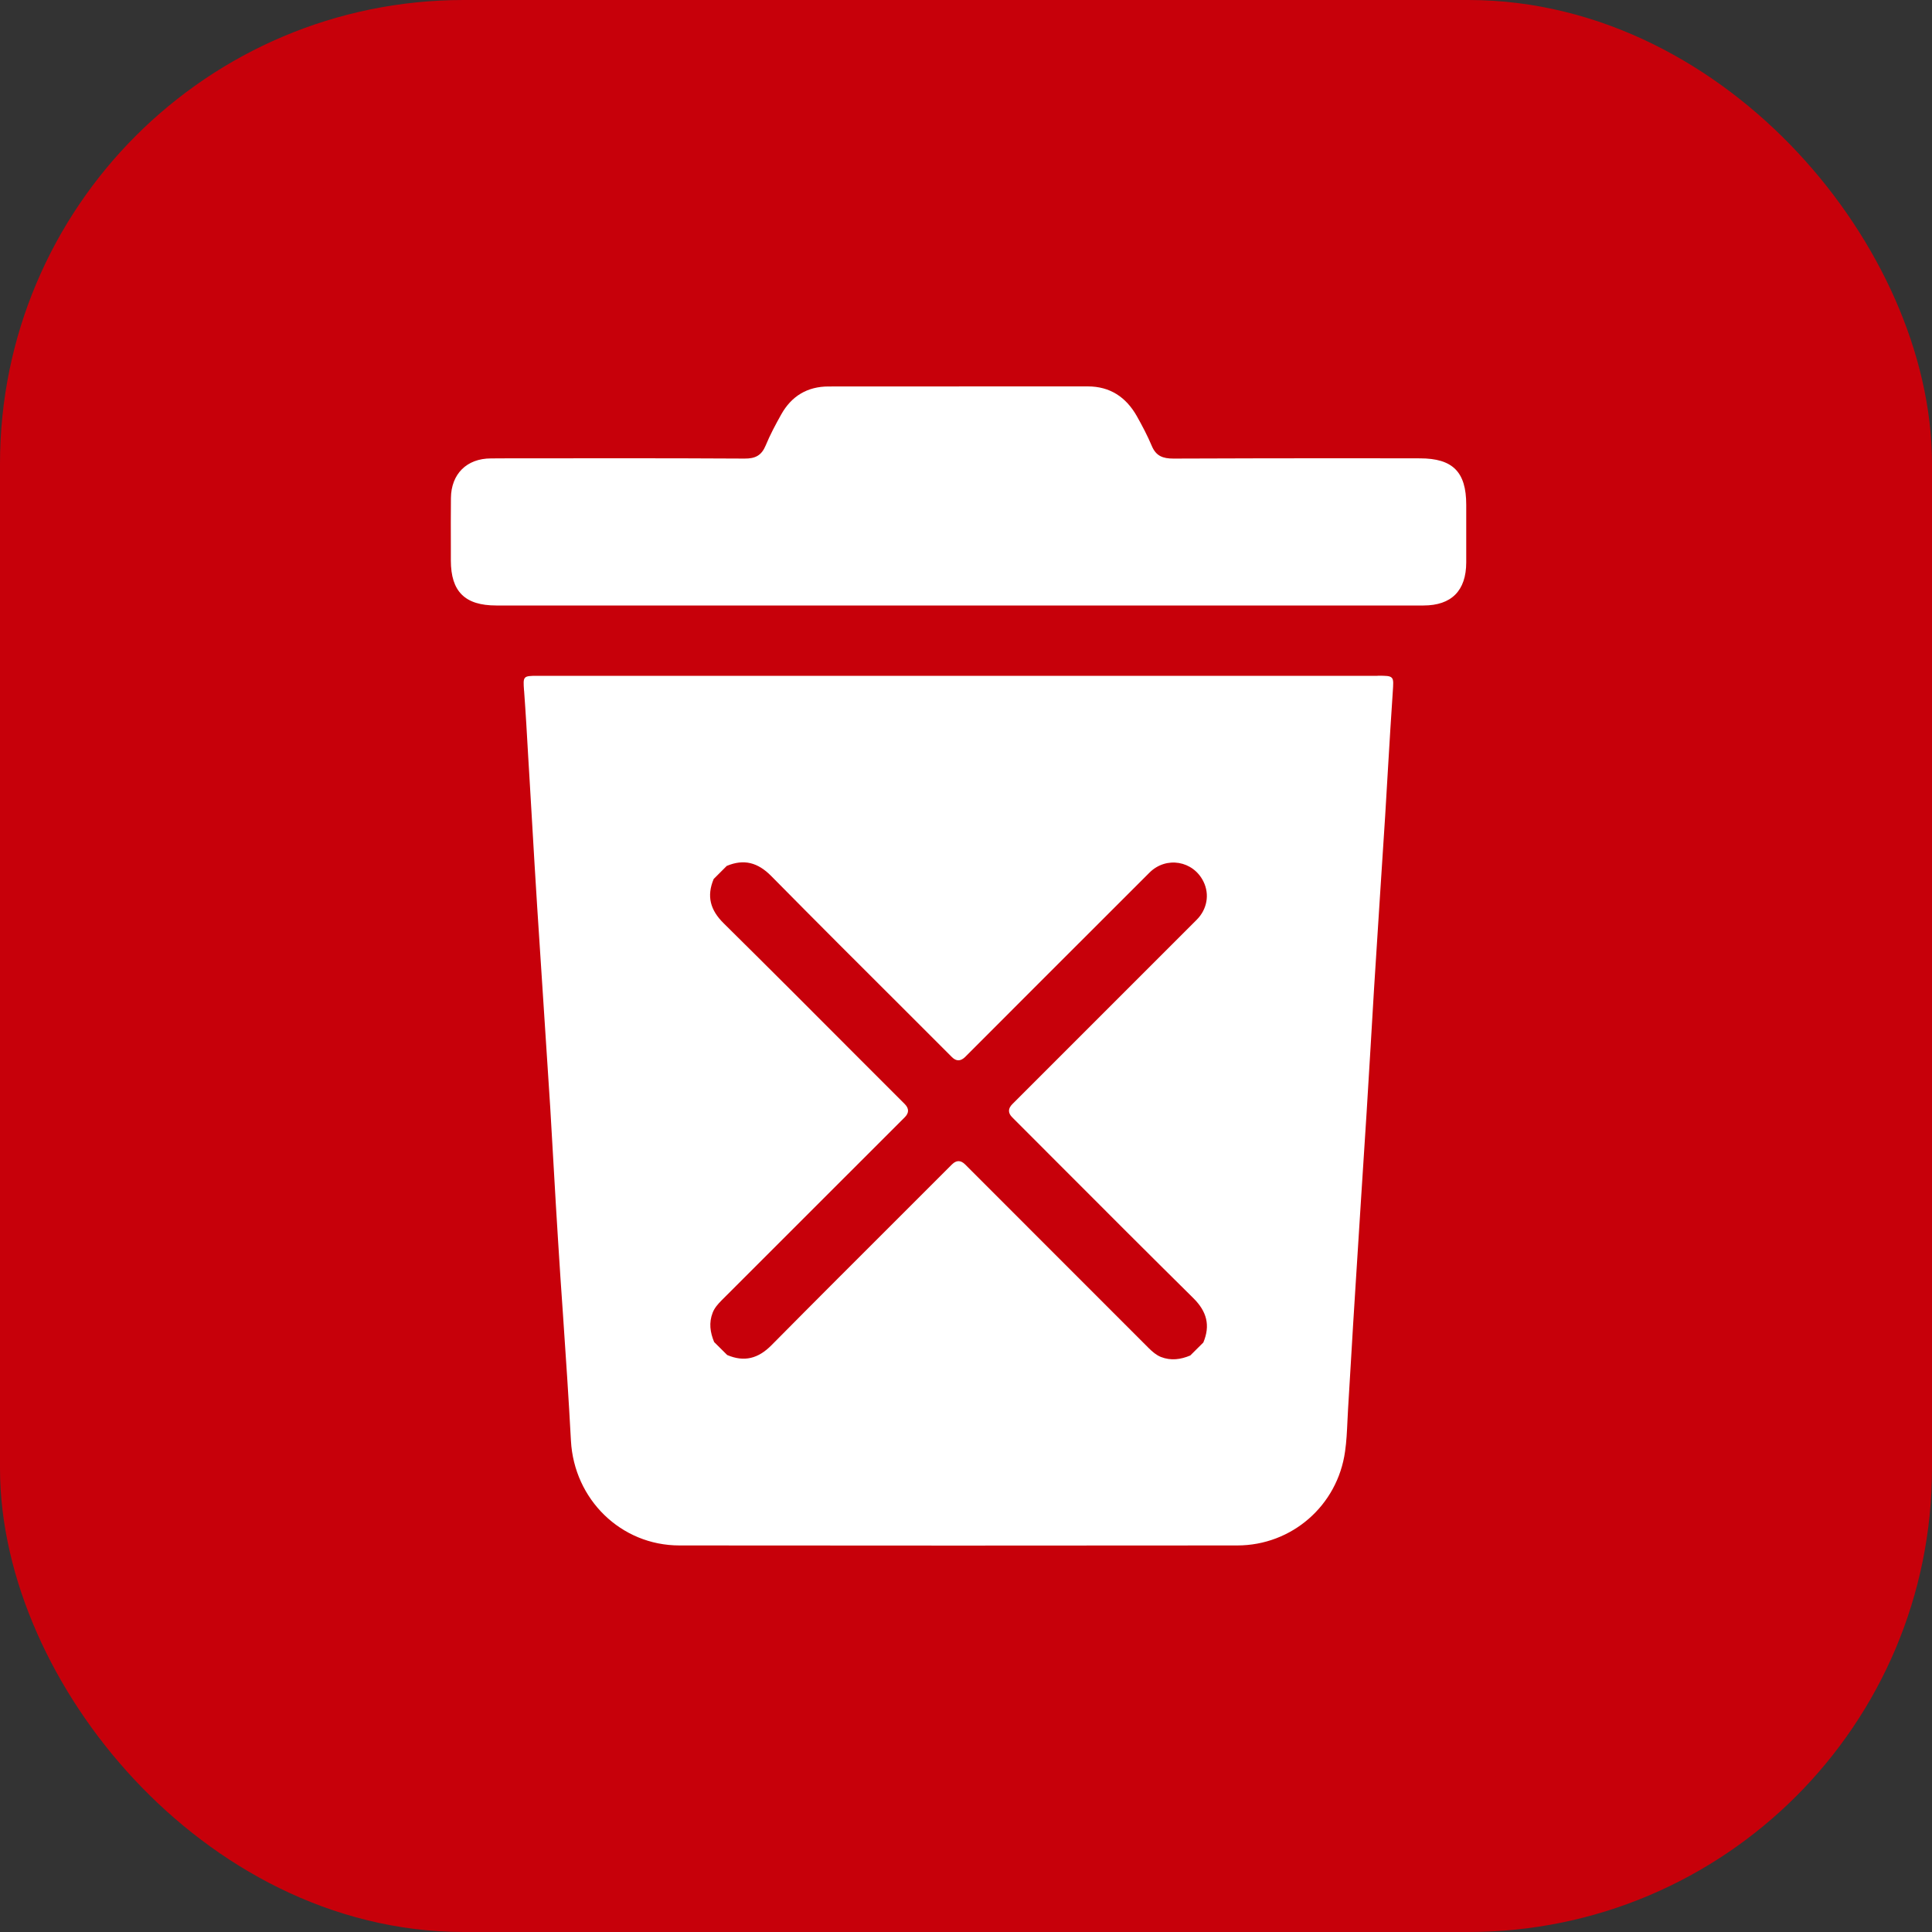 <svg width="25" height="25" viewBox="0 0 25 25" fill="none" xmlns="http://www.w3.org/2000/svg">
<rect x="0" y="0" width="25" height="25" fill="#333333" stroke="none"/>
<rect x="1" y="1" width="23" height="23" rx="5" fill="#C7000A" stroke="#C7000A" stroke-width="2"/>
<path fill-rule="evenodd" clip-rule="evenodd" d="M17.608 5.93C17.864 5.931 18.119 5.931 18.374 5.931C18.798 5.931 18.973 6.106 18.973 6.531C18.973 6.614 18.973 6.697 18.973 6.78C18.974 6.947 18.974 7.113 18.973 7.279C18.972 7.643 18.782 7.835 18.42 7.835H12.398H6.422C6.016 7.835 5.835 7.655 5.834 7.254C5.834 7.192 5.834 7.13 5.834 7.067C5.833 6.86 5.833 6.653 5.835 6.445C5.838 6.134 6.039 5.932 6.353 5.932C6.406 5.931 6.458 5.931 6.51 5.931C7.551 5.93 8.592 5.928 9.634 5.934C9.774 5.935 9.854 5.894 9.908 5.764C9.965 5.626 10.036 5.493 10.109 5.363C10.242 5.125 10.448 5.001 10.721 5.001C11.56 5 12.399 5 13.237 5C13.517 5 13.797 5 14.076 5C14.364 5 14.57 5.139 14.709 5.382C14.78 5.508 14.848 5.637 14.904 5.77C14.959 5.901 15.047 5.934 15.184 5.934C15.992 5.93 16.8 5.93 17.608 5.93ZM12.405 8.745H17.826L17.826 8.744C17.933 8.744 17.986 8.744 18.01 8.771C18.035 8.797 18.029 8.851 18.022 8.96C18 9.28 17.981 9.599 17.962 9.918C17.95 10.132 17.937 10.345 17.924 10.558C17.902 10.897 17.88 11.237 17.858 11.576C17.832 11.983 17.806 12.39 17.78 12.796C17.765 13.049 17.75 13.301 17.735 13.553C17.718 13.834 17.701 14.114 17.684 14.394C17.66 14.767 17.636 15.14 17.612 15.513C17.588 15.886 17.564 16.259 17.541 16.633C17.52 16.96 17.5 17.287 17.481 17.614C17.469 17.819 17.457 18.025 17.444 18.23C17.441 18.282 17.439 18.333 17.436 18.385C17.43 18.518 17.424 18.651 17.405 18.782C17.308 19.481 16.716 19.998 16.01 19.998C13.604 20 11.198 20.001 8.792 19.998C8.033 19.998 7.429 19.4 7.388 18.644C7.359 18.099 7.322 17.555 7.285 17.011C7.262 16.685 7.24 16.359 7.22 16.032C7.201 15.742 7.185 15.45 7.168 15.159C7.153 14.883 7.137 14.607 7.12 14.33C7.09 13.858 7.059 13.386 7.028 12.915C7.002 12.521 6.976 12.127 6.951 11.733C6.928 11.368 6.906 11.002 6.885 10.637C6.874 10.455 6.864 10.273 6.853 10.091C6.847 9.992 6.841 9.892 6.835 9.792C6.819 9.509 6.803 9.225 6.782 8.942L6.781 8.936C6.768 8.751 6.767 8.745 6.955 8.745H10.519H12.405ZM15.402 17.54L15.571 17.372L15.571 17.372C15.664 17.15 15.616 16.97 15.441 16.797C14.86 16.223 14.283 15.645 13.706 15.067C13.503 14.864 13.301 14.661 13.098 14.458C13.042 14.402 13.042 14.345 13.1 14.287C13.497 13.889 13.895 13.492 14.293 13.094C14.69 12.697 15.088 12.299 15.485 11.902C15.62 11.767 15.654 11.575 15.574 11.41C15.441 11.136 15.09 11.076 14.874 11.292C14.397 11.768 13.92 12.245 13.443 12.722C13.125 13.04 12.807 13.359 12.489 13.677C12.431 13.734 12.374 13.735 12.318 13.679C12.127 13.488 11.936 13.296 11.744 13.105C11.154 12.517 10.564 11.928 9.979 11.335C9.806 11.16 9.626 11.112 9.404 11.205L9.235 11.374C9.142 11.596 9.19 11.776 9.365 11.948C9.962 12.538 10.554 13.131 11.146 13.725C11.334 13.912 11.521 14.1 11.708 14.287C11.764 14.344 11.764 14.401 11.708 14.457L11.705 14.46C10.915 15.25 10.125 16.04 9.335 16.829C9.289 16.876 9.246 16.924 9.222 16.986C9.171 17.116 9.189 17.241 9.241 17.366L9.41 17.534C9.632 17.628 9.812 17.58 9.984 17.406C10.553 16.831 11.126 16.259 11.698 15.688C11.905 15.481 12.112 15.275 12.318 15.068C12.375 15.011 12.432 15.011 12.489 15.068C13.281 15.86 14.073 16.653 14.865 17.445C14.912 17.491 14.96 17.534 15.022 17.559C15.152 17.61 15.278 17.592 15.402 17.54Z" fill="white"/>
</svg>
